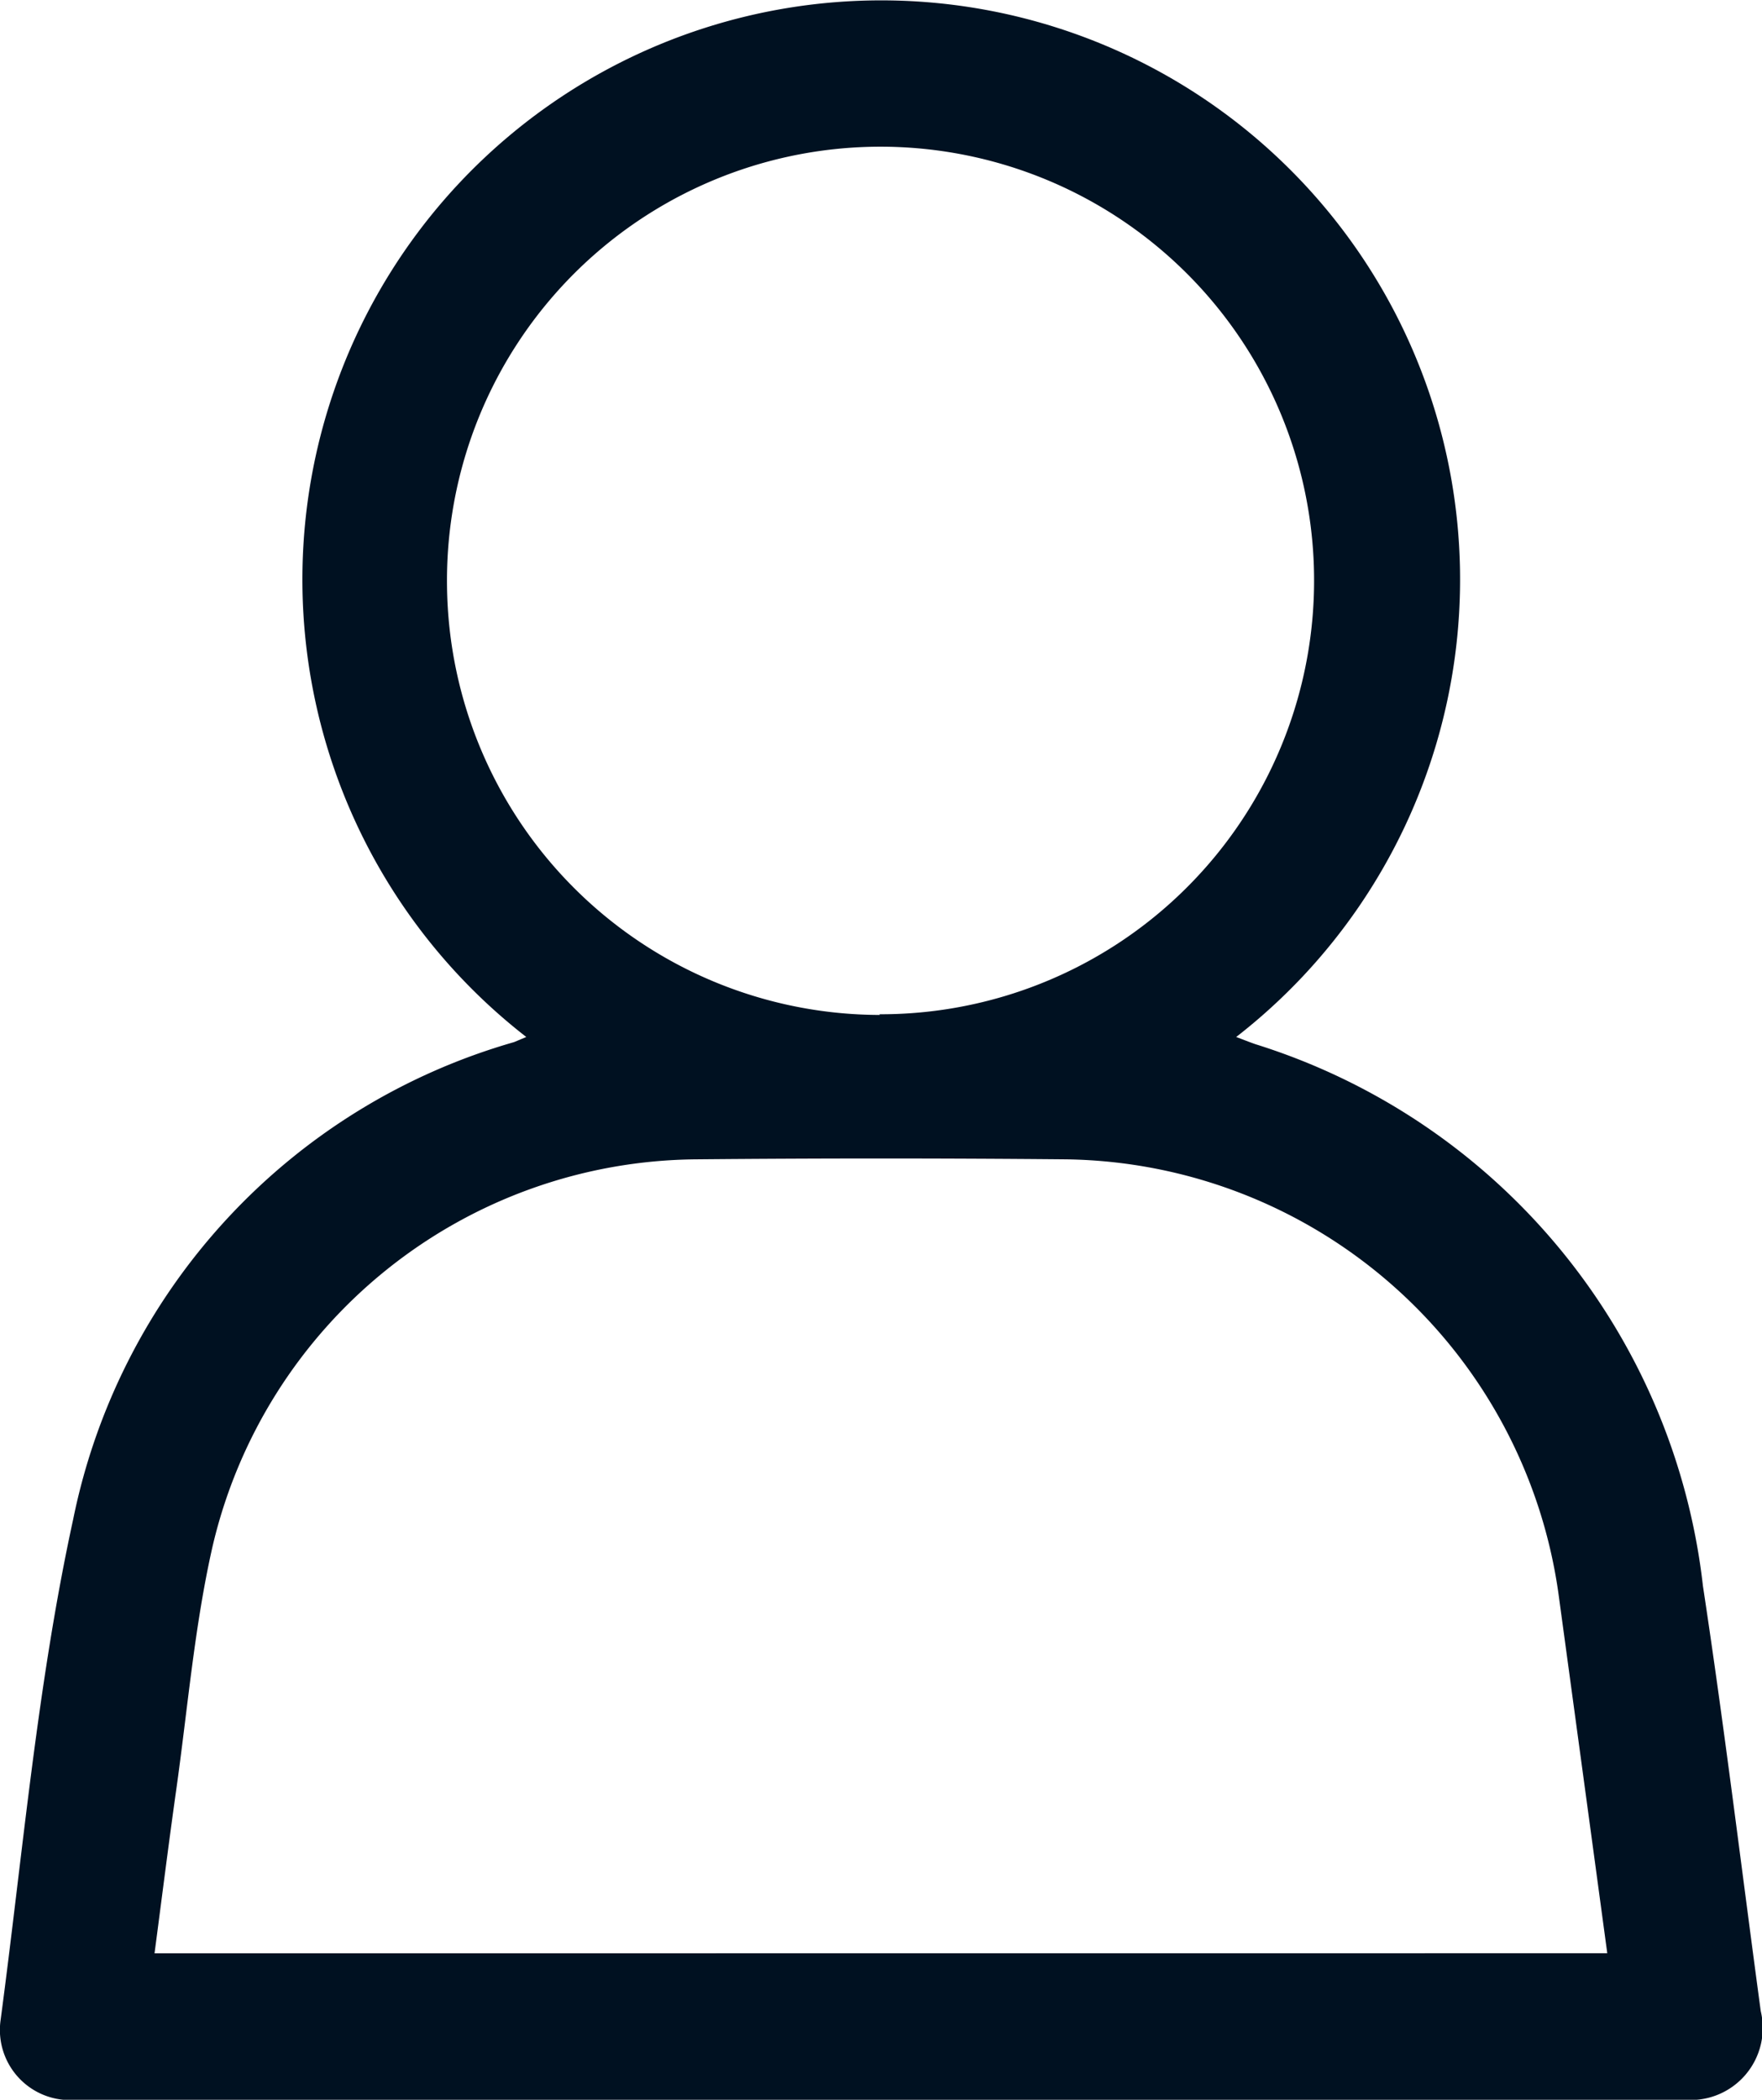 <svg xmlns="http://www.w3.org/2000/svg" width="18.471" height="22" viewBox="0 0 18.471 22"><g transform="translate(-1510.183 -44.335)"><path d="M1515.7,55.2a6.068,6.068,0,1,1,7.442,0c.075.028.137.053.2.075a6.745,6.745,0,0,1,4.693,5.678c.225,1.481.405,2.969.606,4.454a.755.755,0,0,1-.8.928H1510.99a.735.735,0,0,1-.8-.84c.233-1.751.385-3.52.76-5.241a6.557,6.557,0,0,1,4.621-5Zm11.332,9.6c-.171-1.265-.341-2.514-.511-3.763a5.286,5.286,0,0,0-5.161-4.555q-1.941-.018-3.883,0a5.249,5.249,0,0,0-5.067,4.061c-.189.835-.26,1.7-.38,2.548-.08.567-.151,1.135-.227,1.71Zm-7.629-9.838a4.545,4.545,0,1,0-4.534-4.484A4.545,4.545,0,0,0,1519.407,54.969Z" fill="#001121"/></g></svg>